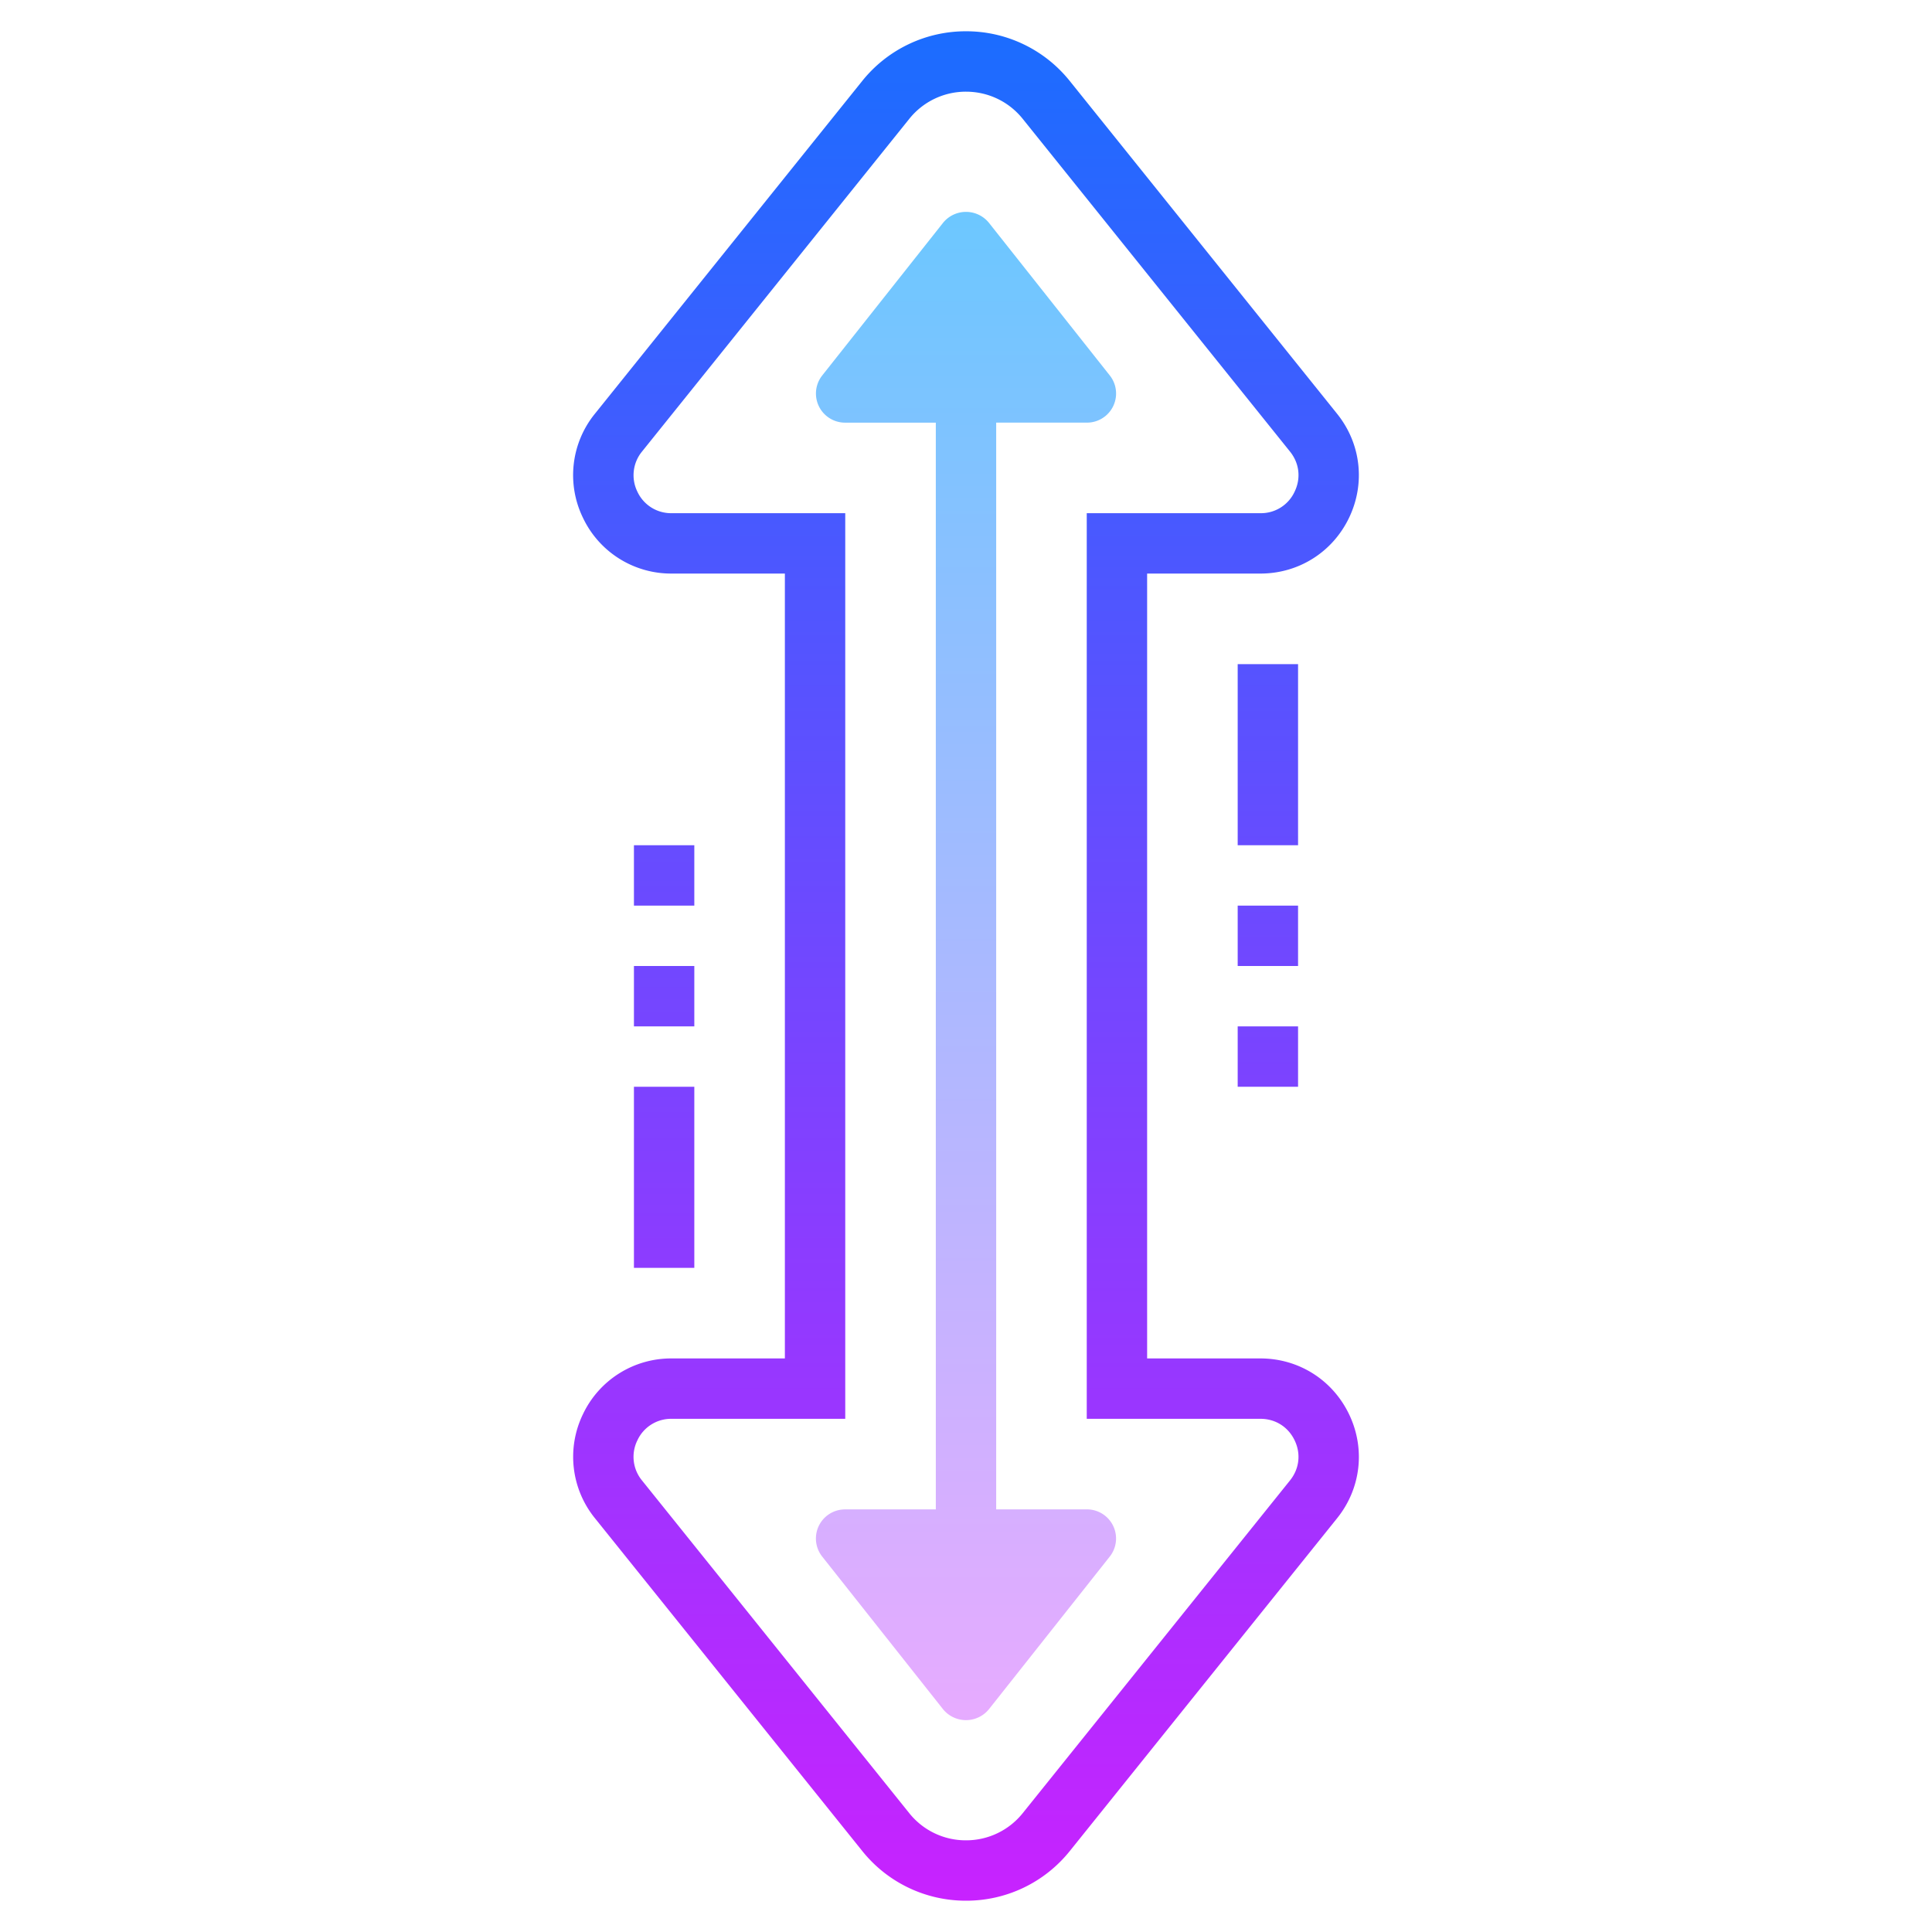 <svg xmlns="http://www.w3.org/2000/svg" viewBox="0 0 64 64"><linearGradient id="a" gradientUnits="userSpaceOnUse" x1="32" y1="7.349" x2="32" y2="56.638" spreadMethod="reflect"><stop offset="0" stop-color="#6dc7ff"/><stop offset="1" stop-color="#e6abff"/></linearGradient><path d="M32.767 56.611l3.996-5.048A.965.965 0 0 0 36.007 50H33V14h3.007a.964.964 0 0 0 .756-1.563L32.767 7.39a.978.978 0 0 0-1.534 0l-3.996 5.048a.965.965 0 0 0 .756 1.563H31v36h-3.007a.964.964 0 0 0-.756 1.563l3.996 5.048a.98.98 0 0 0 1.534-.001z" fill="url(#a)"/><linearGradient id="b" gradientUnits="userSpaceOnUse" x1="32" y1=".689" x2="32" y2="63.029" spreadMethod="reflect"><stop offset="0" stop-color="#1a6dff"/><stop offset="1" stop-color="#c822ff"/></linearGradient><path d="M35.439 61.317l8.854-11.023c.791-.983.944-2.304.397-3.444S43.019 45 41.755 45H38V19h3.754c1.264 0 2.389-.708 2.936-1.849s.393-2.461-.397-3.444L35.439 2.685A4.39 4.39 0 0 0 32 1.036a4.393 4.393 0 0 0-3.439 1.648l-8.854 11.022a3.226 3.226 0 0 0-.397 3.444A3.23 3.23 0 0 0 22.246 19H26v26h-3.754a3.23 3.23 0 0 0-2.936 1.849 3.232 3.232 0 0 0 .398 3.444l8.854 11.022A4.389 4.389 0 0 0 32 62.963a4.39 4.39 0 0 0 3.439-1.646zm-5.318-1.253l-8.854-11.022a1.231 1.231 0 0 1-.153-1.328A1.23 1.23 0 0 1 22.246 47H28V17h-5.754a1.23 1.23 0 0 1-1.132-.713 1.235 1.235 0 0 1 .153-1.328l8.854-11.022a2.399 2.399 0 0 1 1.879-.9c.734 0 1.42.328 1.879.9l8.854 11.022c.311.386.368.884.153 1.328a1.226 1.226 0 0 1-1.131.713H36v30h5.754c.495 0 .918.267 1.132.713.214.443.158.941-.153 1.328L33.88 60.062a2.4 2.4 0 0 1-1.88.901 2.393 2.393 0 0 1-1.879-.899zM43 22v6h-2v-6h2zm0 8v2h-2v-2h2zm0 4v2h-2v-2h2zm-20 2h-2v6h2v-6zm0-4h-2v2h2v-2zm0-4h-2v2h2v-2z" fill="url(#b)"/></svg>